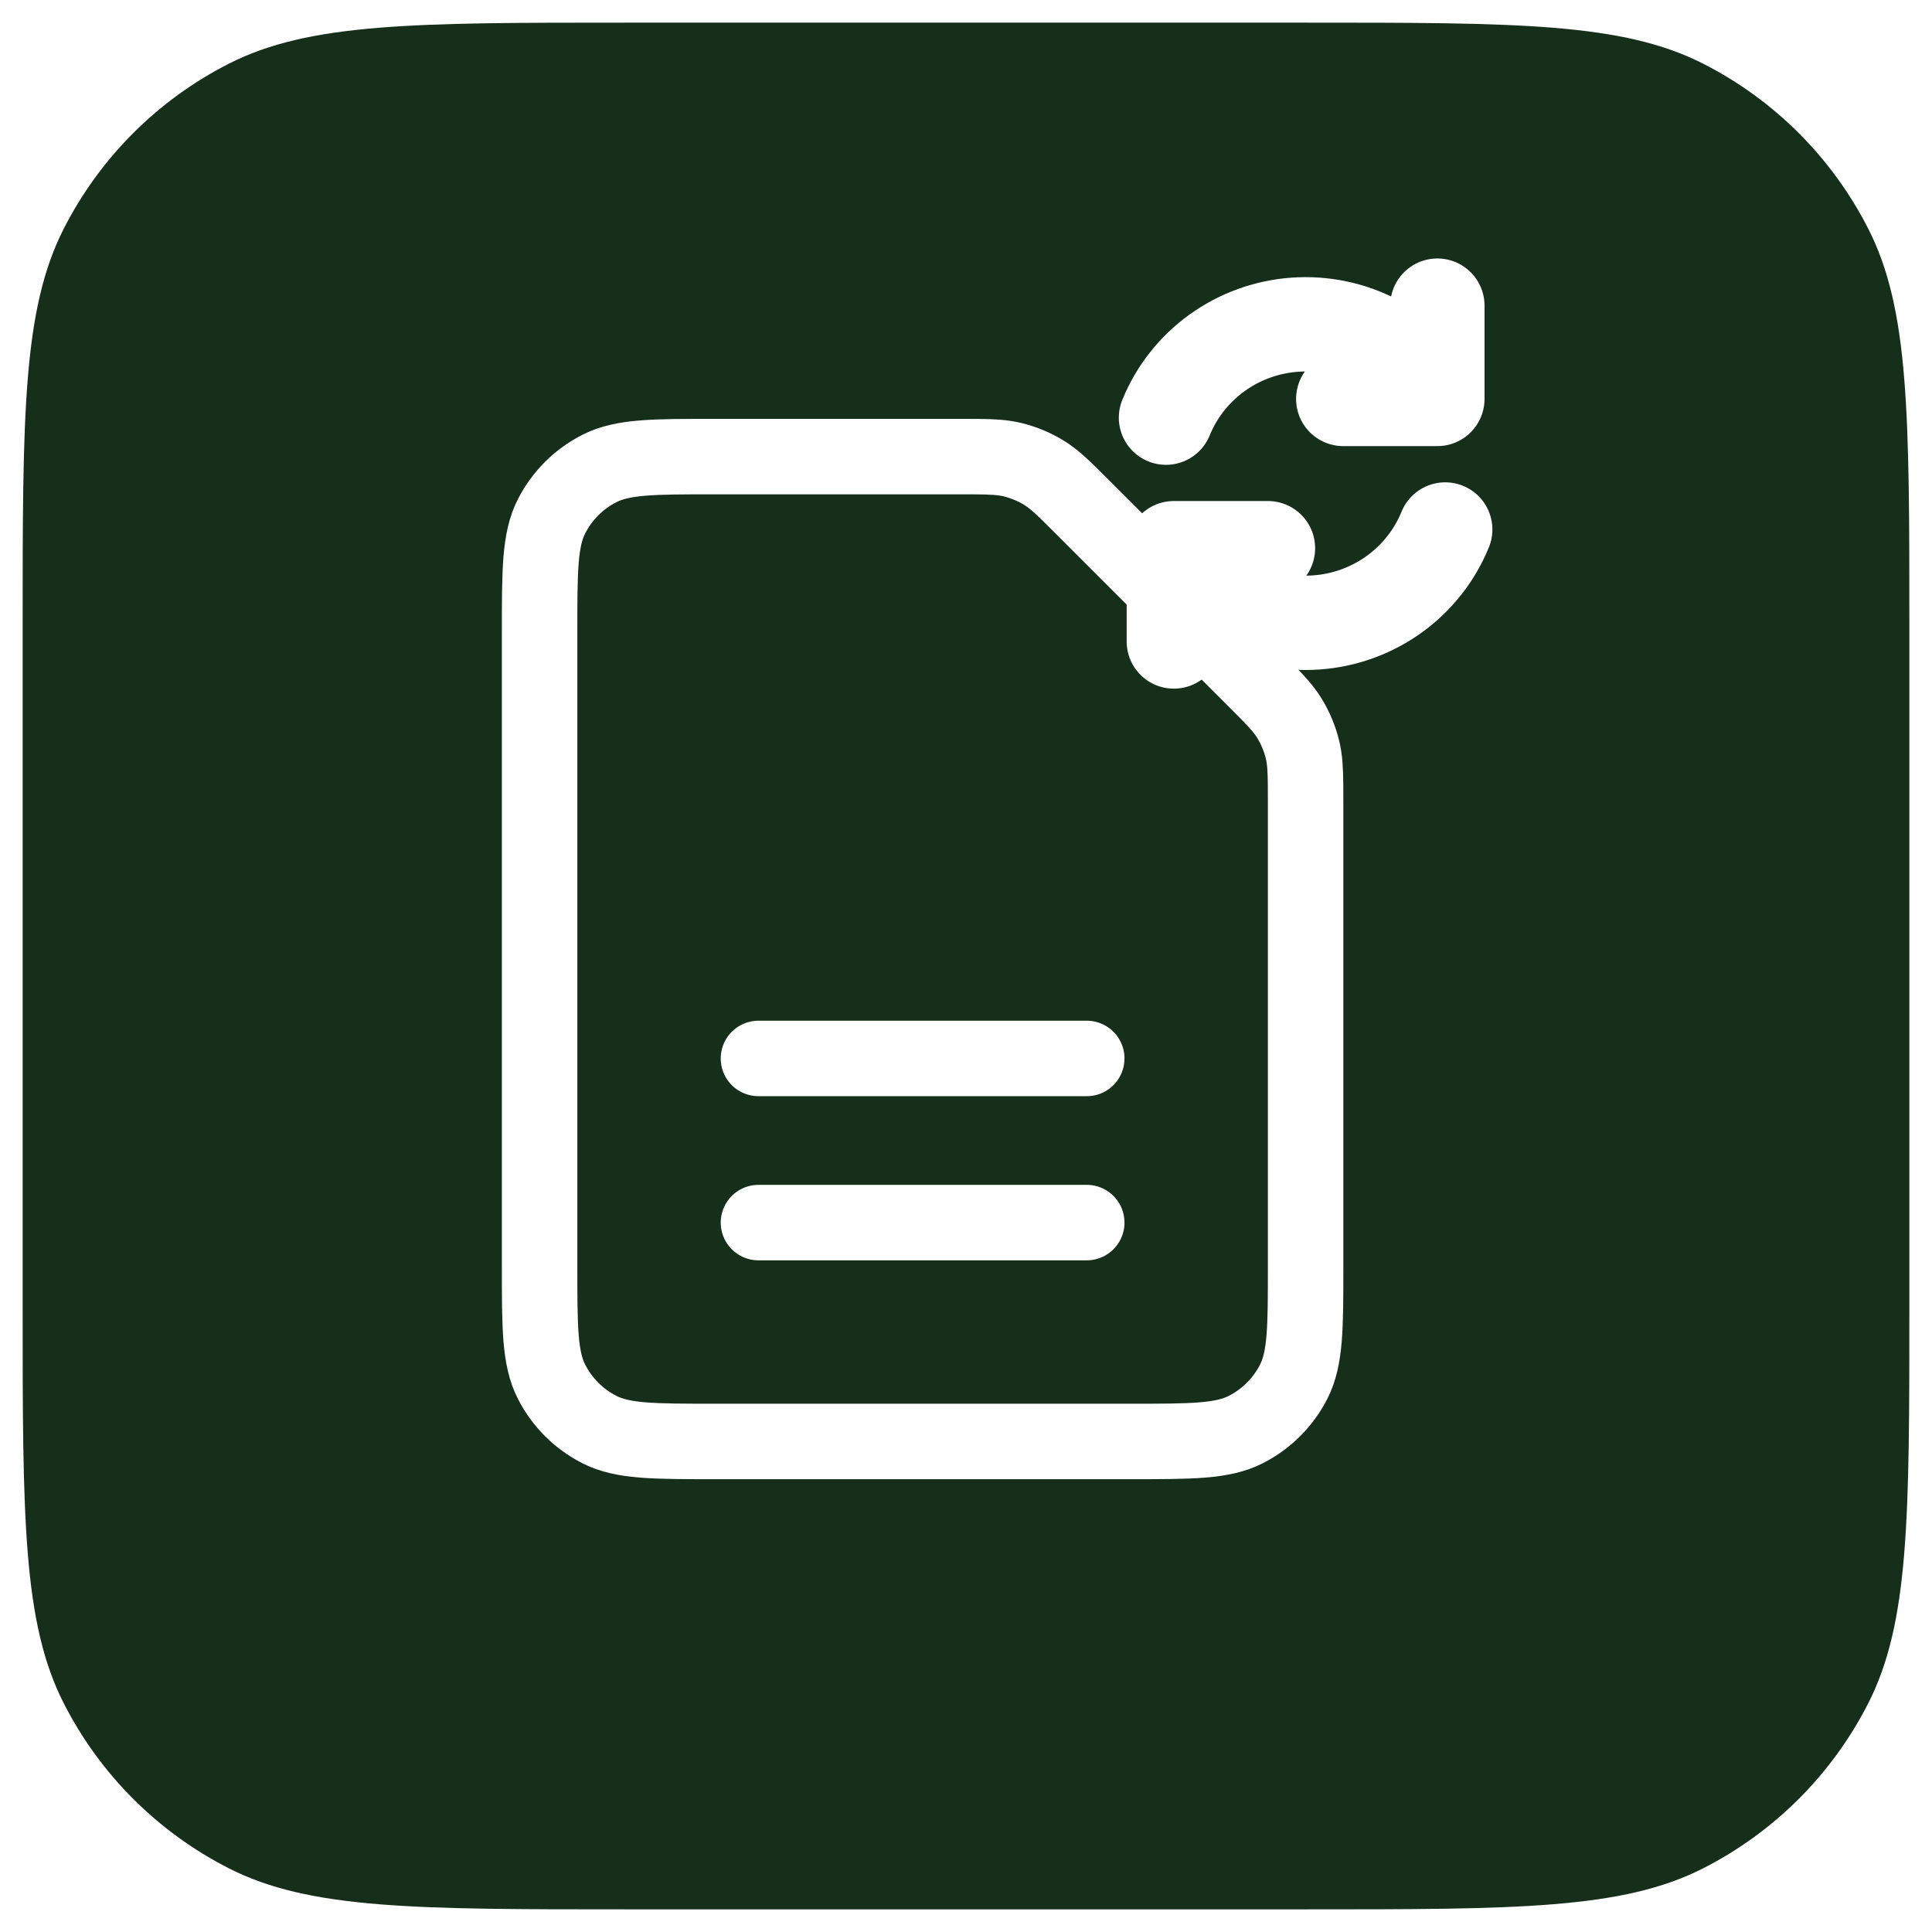 <svg width="512" height="512" viewBox="0 0 512 512" fill="none" xmlns="http://www.w3.org/2000/svg">
<g filter="url(#filter0_d_1120_351)">
<path d="M6 162C6 105.995 6 77.992 16.899 56.601C26.487 37.785 41.785 22.487 60.601 12.899C81.992 2 109.995 2 166 2H346C402.005 2 430.008 2 451.399 12.899C470.215 22.487 485.513 37.785 495.101 56.601C506 77.992 506 105.995 506 162V342C506 398.005 506 426.008 495.101 447.399C485.513 466.215 470.215 481.513 451.399 491.101C430.008 502 402.005 502 346 502H166C109.995 502 81.992 502 60.601 491.101C41.785 481.513 26.487 466.215 16.899 447.399C6 426.008 6 398.005 6 342V162Z" fill="#162F1B"/>
</g>
<path d="M201 324H288M201 280.5H288M332.413 179.913L287.094 134.594C282.081 129.581 279.569 127.069 276.644 125.276C274.049 123.686 271.213 122.515 268.254 121.804C265.753 121.204 263.145 121.05 259.005 121.013C257.62 121 256.062 121 254.283 121H189.403C173.161 121 165.034 121 158.831 124.161C153.374 126.941 148.941 131.374 146.161 136.831C143 143.034 143 151.161 143 167.403V335.603C143 351.844 143 359.961 146.161 366.164C148.941 371.621 153.374 376.062 158.831 378.842C165.028 382 173.146 382 189.356 382L299.645 382C315.855 382 323.96 382 330.157 378.842C335.614 376.062 340.062 371.621 342.842 366.164C346 359.967 346 351.862 346 335.652V212.722C346 210.944 345.998 209.385 345.986 208C345.948 203.861 345.793 201.24 345.193 198.739C344.482 195.78 343.306 192.951 341.716 190.356C339.923 187.43 337.429 184.929 332.413 179.913Z" stroke="white" stroke-width="20" stroke-linecap="round" stroke-linejoin="round"/>
<path d="M336.022 145.278H311.08V170M355.975 105.722H380.917V81M309 110.683C311.797 103.822 316.48 97.876 322.516 93.52C328.553 89.165 335.707 86.575 343.154 86.046C350.601 85.517 358.044 87.069 364.646 90.526C371.247 93.983 376.733 99.208 380.489 105.604M383 140.319C380.203 147.18 375.52 153.127 369.484 157.482C363.447 161.837 356.3 164.424 348.853 164.953C341.406 165.482 333.957 163.93 327.356 160.473C320.754 157.016 315.264 151.792 311.509 145.396" stroke="white" stroke-width="25" stroke-linecap="round" stroke-linejoin="round"/>
<defs>
<filter id="filter0_d_1120_351" x="0" y="0" width="512" height="512" filterUnits="userSpaceOnUse" color-interpolation-filters="sRGB">
<feFlood flood-opacity="0" result="BackgroundImageFix"/>
<feColorMatrix in="SourceAlpha" type="matrix" values="0 0 0 0 0 0 0 0 0 0 0 0 0 0 0 0 0 0 127 0" result="hardAlpha"/>
<feOffset dy="4"/>
<feGaussianBlur stdDeviation="3"/>
<feComposite in2="hardAlpha" operator="out"/>
<feColorMatrix type="matrix" values="0 0 0 0 0 0 0 0 0 0 0 0 0 0 0 0 0 0 0.25 0"/>
<feBlend mode="normal" in2="BackgroundImageFix" result="effect1_dropShadow_1120_351"/>
<feBlend mode="normal" in="SourceGraphic" in2="effect1_dropShadow_1120_351" result="shape"/>
</filter>
</defs>
</svg>
